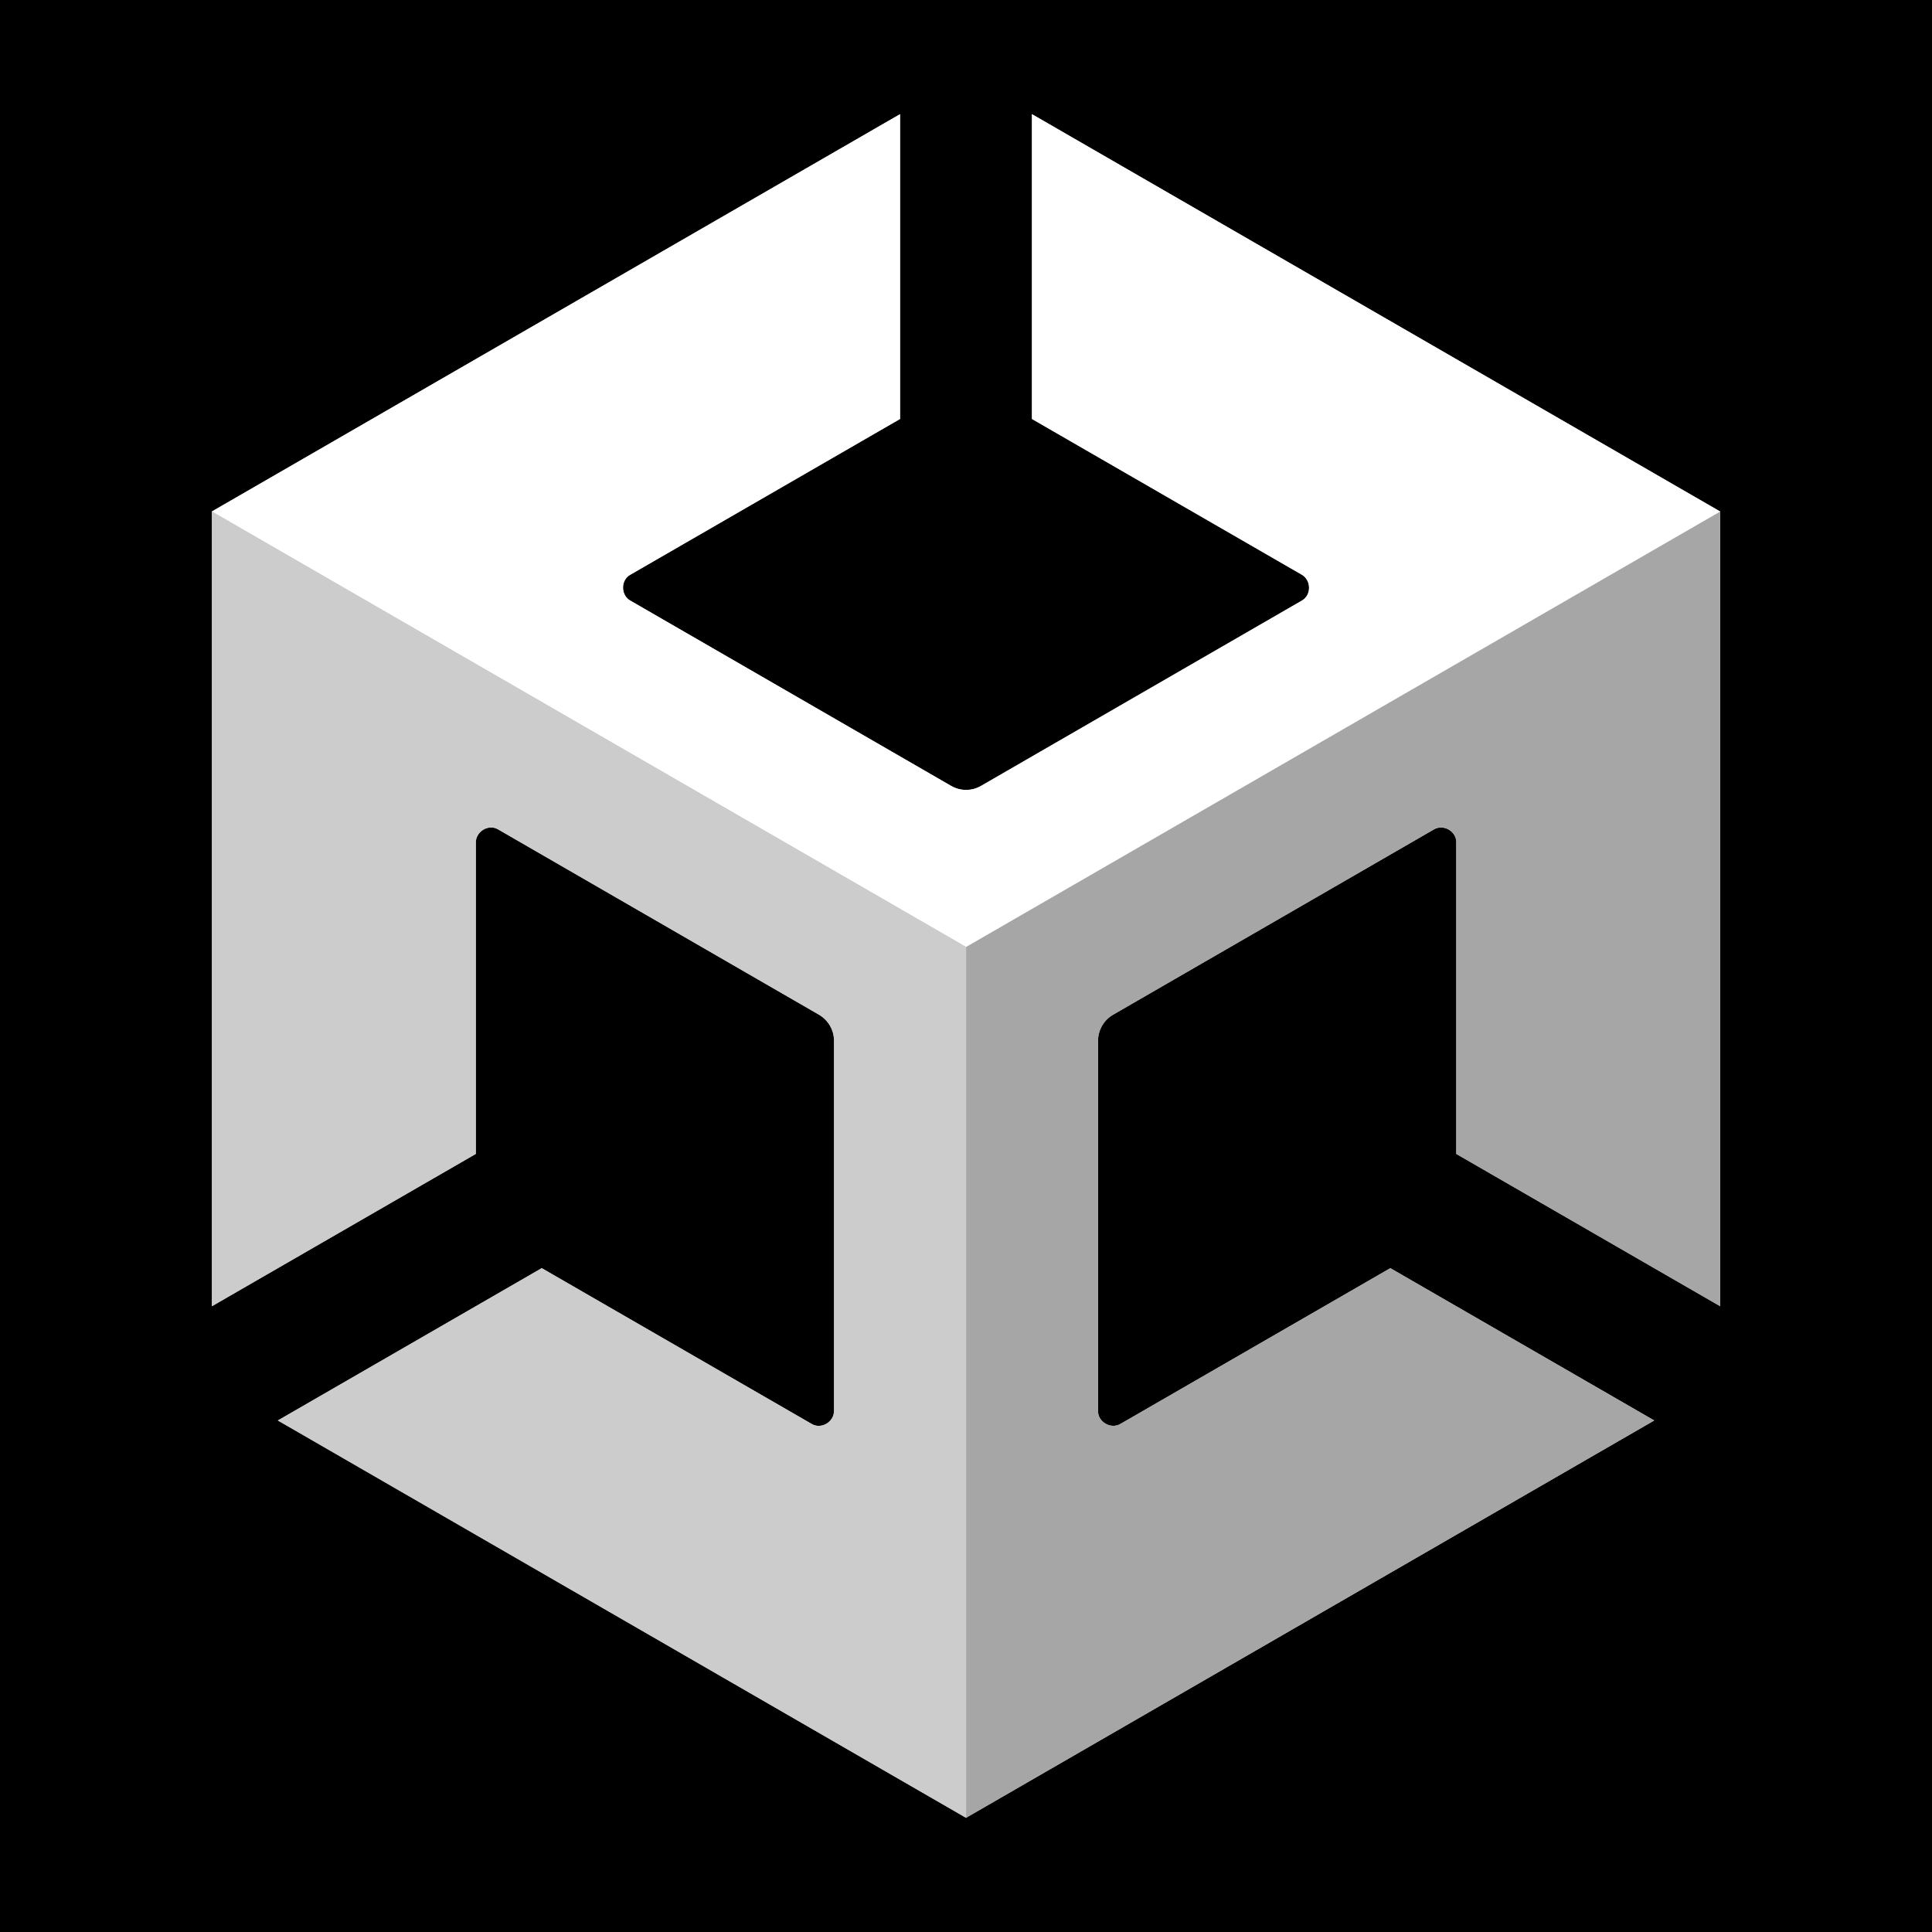 <?xml version="1.0" encoding="UTF-8" standalone="no"?>
<!-- Generator: Adobe Illustrator 24.3.0, SVG Export Plug-In . SVG Version: 6.00 Build 0)  -->

<svg
   version="1.1"
   id="Logo"
   x="0px"
   y="0px"
   viewBox="0 0 109.591 109.591"
   xml:space="preserve"
   sodipodi:docname="unity.svg"
   inkscape:version="1.1.1 (3bf5ae0d25, 2021-09-20)"
   width="109.591"
   height="109.591"
   xmlns:inkscape="http://www.inkscape.org/namespaces/inkscape"
   xmlns:sodipodi="http://sodipodi.sourceforge.net/DTD/sodipodi-0.dtd"
   xmlns="http://www.w3.org/2000/svg"
   xmlns:svg="http://www.w3.org/2000/svg"><defs
   id="defs31" /><sodipodi:namedview
   id="namedview29"
   pagecolor="#ffffff"
   bordercolor="#666666"
   borderopacity="1.0"
   inkscape:pageshadow="2"
   inkscape:pageopacity="0.0"
   inkscape:pagecheckerboard="0"
   showgrid="false"
   inkscape:zoom="5.6241656"
   inkscape:cx="65.254125"
   inkscape:cy="42.317389"
   inkscape:window-width="1894"
   inkscape:window-height="1022"
   inkscape:window-x="9"
   inkscape:window-y="41"
   inkscape:window-maximized="1"
   inkscape:current-layer="Logo" />
<style
   type="text/css"
   id="style2">
	.st0{fill:#FFFFFF;}
	.st1{fill:#CCCCCC;}
	.st2{fill:#A6A6A6;}
</style>








<rect
   style="fill:#000000;fill-opacity:1;stroke-width:2.632"
   id="rect3099"
   width="109.591"
   height="109.591"
   x="0"
   y="0" /><g
   id="g1259"
   transform="translate(-35.568,-37.101)"><g
     id="g1182"><path
       class="st1"
       d="M 133.143,111.196 V 66.116 l -39.04,-22.54 v 17.29 l 15.3,8.83 c 0.55,0.31 0.57,1.17 0,1.48 0,0 -18.18,10.5 -18.18,10.5 -0.55,0.32 -1.2,0.3 -1.71,0 l -18.18,-10.5 c -0.56,-0.3 -0.57,-1.18 0,-1.48 l 15.29,-8.83 v -17.29 l -39.04,22.54 v 45.08 -0.21 0.21 l 14.97,-8.64 V 84.896 c -0.01,-0.63 0.73,-1.08 1.28,-0.74 l 18.18,10.5 c 0.55,0.32 0.86,0.89 0.86,1.48 v 20.99 c 0.01,0.63 -0.73,1.08 -1.28,0.74 l -15.3,-8.83 -14.97,8.64 39.04,22.54 39.04,-22.54 -14.97,-8.64 -15.3,8.83 c -0.54,0.33 -1.3,-0.1 -1.28,-0.74 0,0 0,-20.99 0,-20.99 0,-0.63 0.35,-1.19 0.86,-1.48 l 18.18,-10.5 c 0.54,-0.33 1.3,0.09 1.28,0.74 v 17.66 z"
       id="path14" /><path
       class="st2"
       d="m 90.363,140.216 39.04,-22.54 -14.97,-8.64 -15.3,8.83 c -0.54,0.33 -1.3,-0.1 -1.28,-0.74 0,0 0,-20.99 0,-20.99 0,-0.63 0.35,-1.19 0.86,-1.48 l 18.18,-10.5 c 0.54,-0.33 1.3,0.09 1.28,0.74 0,0 0,17.66 0,17.66 l 14.97,8.64 V 66.116 l -42.78,24.7 z"
       id="path16" /><path
       class="st0"
       d="m 94.103,43.576 v 17.29 l 15.3,8.83 c 0.55,0.31 0.57,1.17 0,1.48 0,0 -18.18,10.5 -18.18,10.5 -0.55,0.32 -1.2,0.3 -1.71,0 l -18.18,-10.5 c -0.56,-0.3 -0.57,-1.18 0,-1.48 0,0 15.29,-8.83 15.29,-8.83 v -17.29 l -39.04,22.54 42.78,24.7 42.78,-24.7 z"
       id="path18" /><path
       class="st1"
       d="m 81.603,117.866 -15.3,-8.83 -14.97,8.64 39.04,22.54 V 90.816 l -42.78,-24.7 v 45.08 -0.21 0.21 l 14.97,-8.64 V 84.896 c -0.01,-0.63 0.73,-1.08 1.28,-0.74 0,0 18.18,10.5 18.18,10.5 0.55,0.32 0.86,0.89 0.86,1.48 v 20.99 c 0.01,0.63 -0.73,1.08 -1.28,0.74 z"
       id="path20" /></g></g>

</svg>
